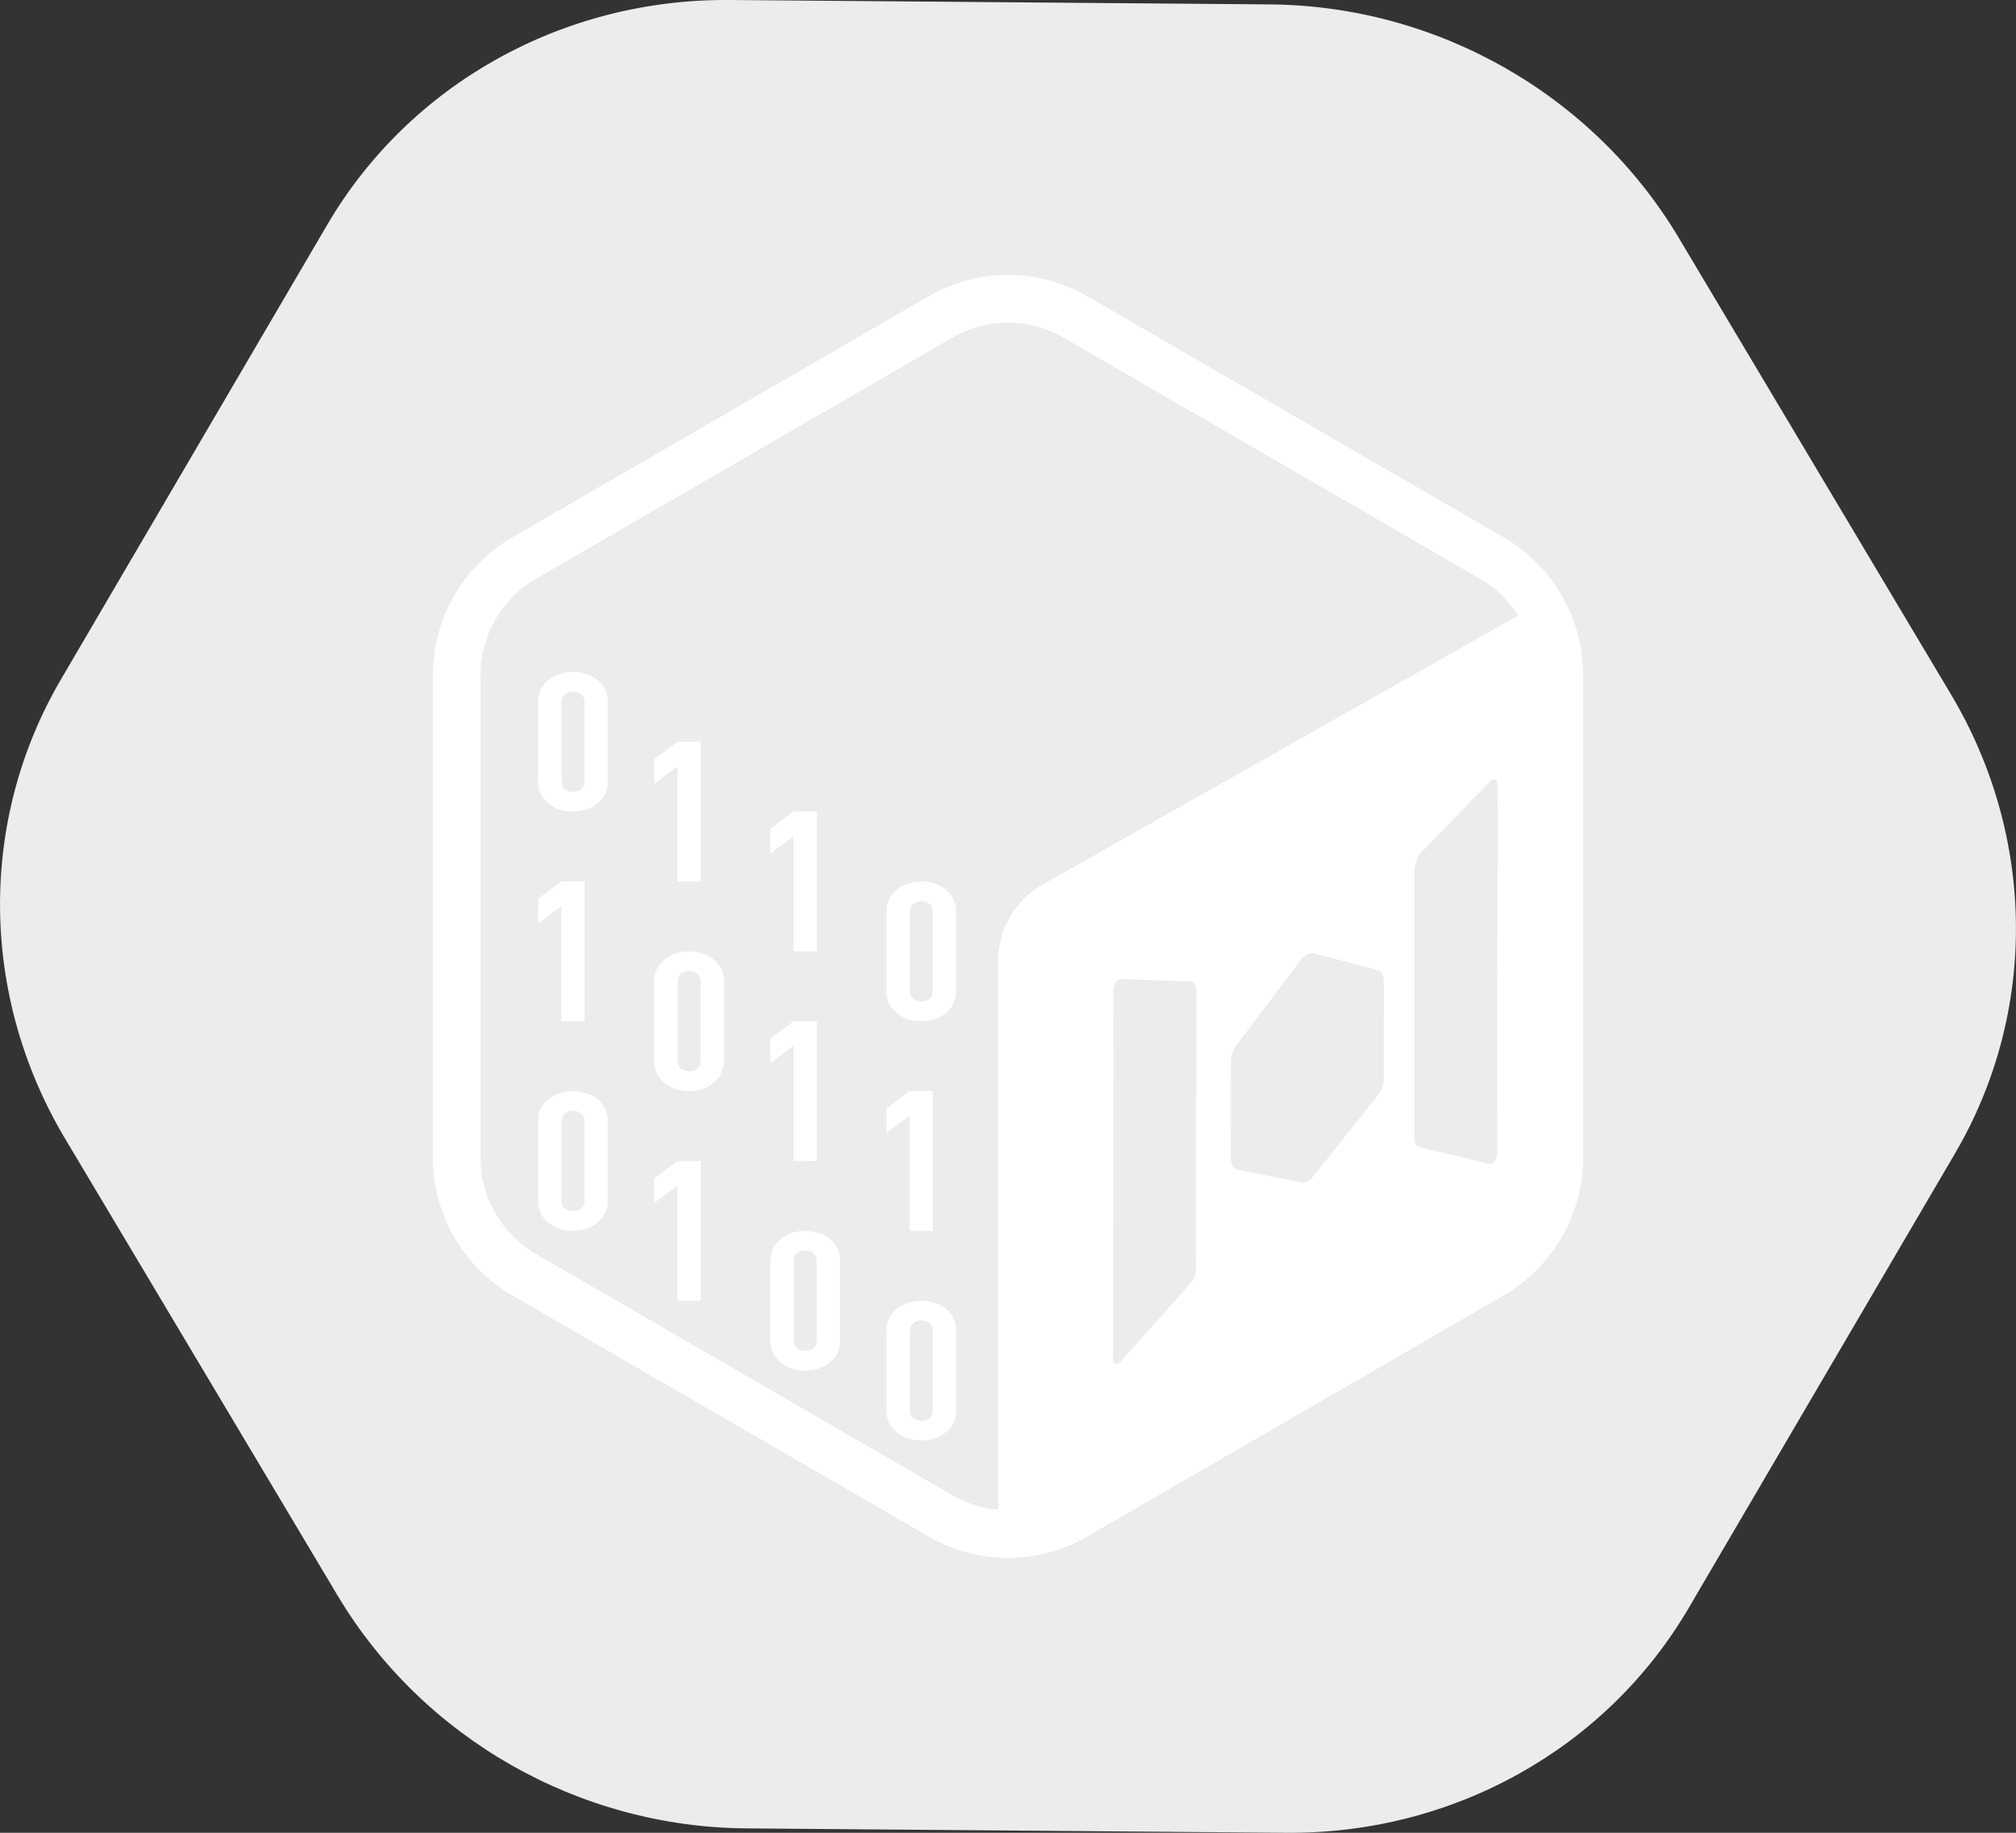 <svg width="22" height="20" viewBox="0 0 22 20" fill="none" xmlns="http://www.w3.org/2000/svg">
    <rect x="0" y="0" width="22" height="20" fill="#333333" stroke="none"/>
    <path d="M13.858 0.048C15.687 0.063 17.389 1.034 18.319 2.594L21.289 7.575C22.22 9.135 22.237 11.046 21.335 12.586L18.427 17.549C17.529 19.081 15.858 20.015 14.038 20L8.142 19.952C6.312 19.937 4.611 18.966 3.681 17.406L0.71 12.425C-0.22 10.866 -0.237 8.955 0.665 7.414L3.572 2.451C4.47 0.919 6.141 -0.015 7.961 0L13.858 0.048Z" fill="#ECECEC"/>
    <path d="M5.873 7.654C5.873 7.603 5.883 7.558 5.903 7.519C5.925 7.479 5.953 7.446 5.988 7.418C6.023 7.39 6.063 7.369 6.108 7.355C6.155 7.339 6.203 7.331 6.253 7.331C6.303 7.331 6.351 7.339 6.396 7.355C6.442 7.369 6.483 7.39 6.518 7.418C6.553 7.446 6.581 7.479 6.601 7.519C6.623 7.558 6.633 7.603 6.633 7.654V8.534C6.633 8.585 6.623 8.63 6.601 8.669C6.581 8.708 6.553 8.742 6.518 8.77C6.483 8.798 6.442 8.82 6.396 8.835C6.351 8.849 6.303 8.856 6.253 8.856C6.203 8.856 6.155 8.849 6.108 8.835C6.063 8.82 6.023 8.798 5.988 8.77C5.953 8.742 5.925 8.708 5.903 8.669C5.883 8.63 5.873 8.585 5.873 8.534V7.654ZM6.128 8.534C6.128 8.565 6.14 8.591 6.163 8.612C6.187 8.632 6.217 8.641 6.253 8.641C6.29 8.641 6.32 8.632 6.343 8.612C6.367 8.591 6.378 8.565 6.378 8.534V7.654C6.378 7.623 6.367 7.597 6.343 7.578C6.32 7.557 6.29 7.546 6.253 7.546C6.217 7.546 6.187 7.557 6.163 7.578C6.14 7.597 6.128 7.623 6.128 7.654V8.534Z" fill="white"/>
    <path d="M7.14 10.704C7.14 10.653 7.15 10.608 7.17 10.569C7.192 10.529 7.22 10.496 7.255 10.468C7.29 10.44 7.33 10.418 7.375 10.404C7.422 10.389 7.47 10.381 7.52 10.381C7.57 10.381 7.618 10.389 7.663 10.404C7.709 10.418 7.75 10.44 7.785 10.468C7.82 10.496 7.848 10.529 7.868 10.569C7.889 10.608 7.9 10.653 7.9 10.704V11.584C7.9 11.634 7.889 11.679 7.868 11.719C7.848 11.758 7.82 11.792 7.785 11.82C7.75 11.848 7.709 11.87 7.663 11.885C7.618 11.899 7.57 11.906 7.52 11.906C7.47 11.906 7.422 11.899 7.375 11.885C7.33 11.87 7.29 11.848 7.255 11.82C7.22 11.792 7.192 11.758 7.17 11.719C7.15 11.679 7.14 11.634 7.14 11.584V10.704ZM7.395 11.584C7.395 11.615 7.407 11.641 7.43 11.662C7.454 11.681 7.484 11.691 7.52 11.691C7.557 11.691 7.587 11.681 7.61 11.662C7.634 11.641 7.645 11.615 7.645 11.584V10.704C7.645 10.673 7.634 10.647 7.61 10.628C7.587 10.607 7.557 10.596 7.52 10.596C7.484 10.596 7.454 10.607 7.43 10.628C7.407 10.647 7.395 10.673 7.395 10.704V11.584Z" fill="white"/>
    <path d="M5.873 12.229C5.873 12.178 5.883 12.133 5.903 12.094C5.925 12.054 5.953 12.021 5.988 11.993C6.023 11.964 6.063 11.944 6.108 11.929C6.155 11.914 6.203 11.906 6.253 11.906C6.303 11.906 6.351 11.914 6.396 11.929C6.442 11.944 6.483 11.964 6.518 11.993C6.553 12.021 6.581 12.054 6.601 12.094C6.623 12.133 6.633 12.178 6.633 12.229V13.109C6.633 13.159 6.623 13.204 6.601 13.244C6.581 13.283 6.553 13.317 6.518 13.345C6.483 13.373 6.442 13.395 6.396 13.41C6.351 13.424 6.303 13.431 6.253 13.431C6.203 13.431 6.155 13.424 6.108 13.41C6.063 13.395 6.023 13.373 5.988 13.345C5.953 13.317 5.925 13.283 5.903 13.244C5.883 13.204 5.873 13.159 5.873 13.109V12.229ZM6.128 13.109C6.128 13.14 6.14 13.166 6.163 13.187C6.187 13.207 6.217 13.216 6.253 13.216C6.29 13.216 6.32 13.207 6.343 13.187C6.367 13.166 6.378 13.14 6.378 13.109V12.229C6.378 12.198 6.367 12.172 6.343 12.153C6.32 12.132 6.29 12.121 6.253 12.121C6.217 12.121 6.187 12.132 6.163 12.153C6.14 12.172 6.128 12.198 6.128 12.229V13.109Z" fill="white"/>
    <path d="M9.674 9.941C9.674 9.89 9.684 9.845 9.704 9.806C9.726 9.767 9.754 9.733 9.789 9.705C9.824 9.677 9.864 9.656 9.909 9.642C9.956 9.626 10.004 9.619 10.054 9.619C10.104 9.619 10.152 9.626 10.197 9.642C10.243 9.656 10.284 9.677 10.319 9.705C10.354 9.733 10.382 9.767 10.402 9.806C10.423 9.845 10.434 9.89 10.434 9.941V10.821C10.434 10.872 10.423 10.917 10.402 10.956C10.382 10.995 10.354 11.029 10.319 11.057C10.284 11.085 10.243 11.107 10.197 11.123C10.152 11.137 10.104 11.144 10.054 11.144C10.004 11.144 9.956 11.137 9.909 11.123C9.864 11.107 9.824 11.085 9.789 11.057C9.754 11.029 9.726 10.995 9.704 10.956C9.684 10.917 9.674 10.872 9.674 10.821V9.941ZM9.929 10.821C9.929 10.852 9.941 10.878 9.964 10.899C9.987 10.919 10.018 10.929 10.054 10.929C10.091 10.929 10.121 10.919 10.144 10.899C10.168 10.878 10.179 10.852 10.179 10.821V9.941C10.179 9.91 10.168 9.885 10.144 9.865C10.121 9.844 10.091 9.834 10.054 9.834C10.018 9.834 9.987 9.844 9.964 9.865C9.941 9.885 9.929 9.91 9.929 9.941V10.821Z" fill="white"/>
    <path d="M9.674 14.516C9.674 14.465 9.684 14.42 9.704 14.381C9.726 14.342 9.754 14.308 9.789 14.28C9.824 14.252 9.864 14.231 9.909 14.217C9.956 14.201 10.004 14.194 10.054 14.194C10.104 14.194 10.152 14.201 10.197 14.217C10.243 14.231 10.284 14.252 10.319 14.28C10.354 14.308 10.382 14.342 10.402 14.381C10.423 14.42 10.434 14.465 10.434 14.516V15.396C10.434 15.447 10.423 15.492 10.402 15.531C10.382 15.57 10.354 15.604 10.319 15.632C10.284 15.66 10.243 15.682 10.197 15.697C10.152 15.712 10.104 15.719 10.054 15.719C10.004 15.719 9.956 15.712 9.909 15.697C9.864 15.682 9.824 15.66 9.789 15.632C9.754 15.604 9.726 15.57 9.704 15.531C9.684 15.492 9.674 15.447 9.674 15.396V14.516ZM9.929 15.396C9.929 15.427 9.941 15.453 9.964 15.474C9.987 15.494 10.018 15.504 10.054 15.504C10.091 15.504 10.121 15.494 10.144 15.474C10.168 15.453 10.179 15.427 10.179 15.396V14.516C10.179 14.485 10.168 14.46 10.144 14.44C10.121 14.419 10.091 14.409 10.054 14.409C10.018 14.409 9.987 14.419 9.964 14.44C9.941 14.46 9.929 14.485 9.929 14.516V15.396Z" fill="white"/>
    <path d="M8.407 13.753C8.407 13.703 8.417 13.658 8.437 13.619C8.459 13.579 8.487 13.546 8.522 13.518C8.557 13.489 8.597 13.468 8.642 13.454C8.689 13.439 8.737 13.431 8.787 13.431C8.837 13.431 8.885 13.439 8.93 13.454C8.976 13.468 9.017 13.489 9.052 13.518C9.087 13.546 9.115 13.579 9.135 13.619C9.156 13.658 9.167 13.703 9.167 13.753V14.634C9.167 14.684 9.156 14.729 9.135 14.769C9.115 14.808 9.087 14.842 9.052 14.87C9.017 14.898 8.976 14.92 8.93 14.935C8.885 14.949 8.837 14.956 8.787 14.956C8.737 14.956 8.689 14.949 8.642 14.935C8.597 14.92 8.557 14.898 8.522 14.87C8.487 14.842 8.459 14.808 8.437 14.769C8.417 14.729 8.407 14.684 8.407 14.634V13.753ZM8.662 14.634C8.662 14.665 8.674 14.691 8.697 14.712C8.72 14.731 8.75 14.741 8.787 14.741C8.824 14.741 8.854 14.731 8.877 14.712C8.9 14.691 8.912 14.665 8.912 14.634V13.753C8.912 13.723 8.9 13.697 8.877 13.678C8.854 13.656 8.824 13.646 8.787 13.646C8.75 13.646 8.72 13.656 8.697 13.678C8.674 13.697 8.662 13.723 8.662 13.753V14.634Z" fill="white"/>
    <path d="M7.394 9.619V8.364L7.14 8.551V8.281L7.394 8.094H7.647V9.619H7.394Z" fill="white"/>
    <path d="M6.127 11.144V9.889L5.873 10.076V9.806L6.127 9.619H6.38V11.144H6.127Z" fill="white"/>
    <path d="M7.394 14.194V12.939L7.14 13.126V12.856L7.394 12.669H7.647V14.194H7.394Z" fill="white"/>
    <path d="M8.66 10.381V9.126L8.407 9.314V9.044L8.66 8.856H8.914V10.381H8.66Z" fill="white"/>
    <path d="M8.66 12.669V11.414L8.407 11.601V11.331L8.66 11.144H8.914V12.669H8.66Z" fill="white"/>
    <path d="M9.927 13.431V12.176L9.674 12.364V12.094L9.927 11.906H10.181V13.431H9.927Z" fill="white"/>
    <path fill-rule="evenodd" clip-rule="evenodd" d="M11.152 16.552V10.027C11.152 9.996 11.168 9.968 11.194 9.952L16.645 6.672C16.703 6.638 16.776 6.679 16.776 6.747V13.312C16.776 13.343 16.76 13.371 16.733 13.387L11.282 16.627C11.224 16.661 11.152 16.619 11.152 16.552ZM16.343 8.554C16.342 8.513 16.316 8.492 16.284 8.508C16.276 8.512 16.269 8.518 16.262 8.525L15.504 9.307L15.502 9.31C15.464 9.35 15.435 9.446 15.435 9.501L15.435 12.42L15.435 12.424C15.435 12.475 15.459 12.513 15.494 12.518L16.253 12.702L16.255 12.702C16.284 12.704 16.319 12.67 16.332 12.625C16.336 12.613 16.338 12.601 16.338 12.589L16.343 8.557L16.343 8.554ZM12.233 10.683C12.226 10.683 12.219 10.684 12.211 10.688C12.178 10.704 12.152 10.753 12.152 10.796L12.147 14.828C12.147 14.839 12.149 14.85 12.152 14.858C12.166 14.89 12.202 14.889 12.231 14.856L12.992 14.003C13.028 13.962 13.051 13.903 13.051 13.85L13.055 10.806C13.055 10.75 13.029 10.713 12.99 10.711L12.233 10.683ZM15.035 10.586L14.335 10.402C14.293 10.392 14.243 10.417 14.201 10.469L13.5 11.394C13.459 11.445 13.433 11.516 13.433 11.579L13.432 12.644C13.432 12.707 13.457 12.752 13.498 12.763L14.198 12.903C14.24 12.914 14.29 12.888 14.332 12.836L15.033 11.955C15.074 11.903 15.1 11.833 15.1 11.77L15.101 10.705C15.101 10.642 15.076 10.597 15.035 10.586Z" fill="white"/>
    <path fill-rule="evenodd" clip-rule="evenodd" d="M10.394 3.684C10.769 3.466 11.231 3.466 11.606 3.684L10.394 3.684ZM10.394 3.684L5.849 6.316C5.849 6.316 5.849 6.316 5.849 6.316C5.474 6.533 5.243 6.934 5.243 7.368V12.632C5.243 13.066 5.474 13.467 5.849 13.684C5.849 13.684 5.849 13.684 5.849 13.684L10.394 16.317C10.769 16.534 11.231 16.534 11.606 16.317L16.151 13.684C16.526 13.467 16.757 13.066 16.757 12.632V7.368C16.757 6.934 16.526 6.533 16.151 6.316L16.281 6.09L16.151 6.316L11.606 3.684M10.135 3.233C10.67 2.922 11.33 2.922 11.865 3.233L11.865 3.233L16.411 5.865L16.283 6.086L16.411 5.865C16.946 6.175 17.276 6.748 17.276 7.368V12.632C17.276 13.252 16.946 13.825 16.411 14.135L16.281 13.91L16.411 14.135L11.865 16.767L11.865 16.767C11.33 17.078 10.67 17.078 10.135 16.767L10.135 16.767L5.589 14.135L5.589 14.135C5.054 13.825 4.724 13.252 4.724 12.632V7.368C4.724 6.748 5.054 6.175 5.589 5.865L5.589 5.865L10.135 3.233L10.135 3.233Z" fill="white"/>
    <path fill-rule="evenodd" clip-rule="evenodd" d="M16.648 6.671L16.904 7.124L11.631 10.108C11.495 10.185 11.411 10.329 11.411 10.486V16.704H10.892V10.486C10.892 10.141 11.077 9.823 11.376 9.654L16.648 6.671Z" fill="white"/>
</svg>
